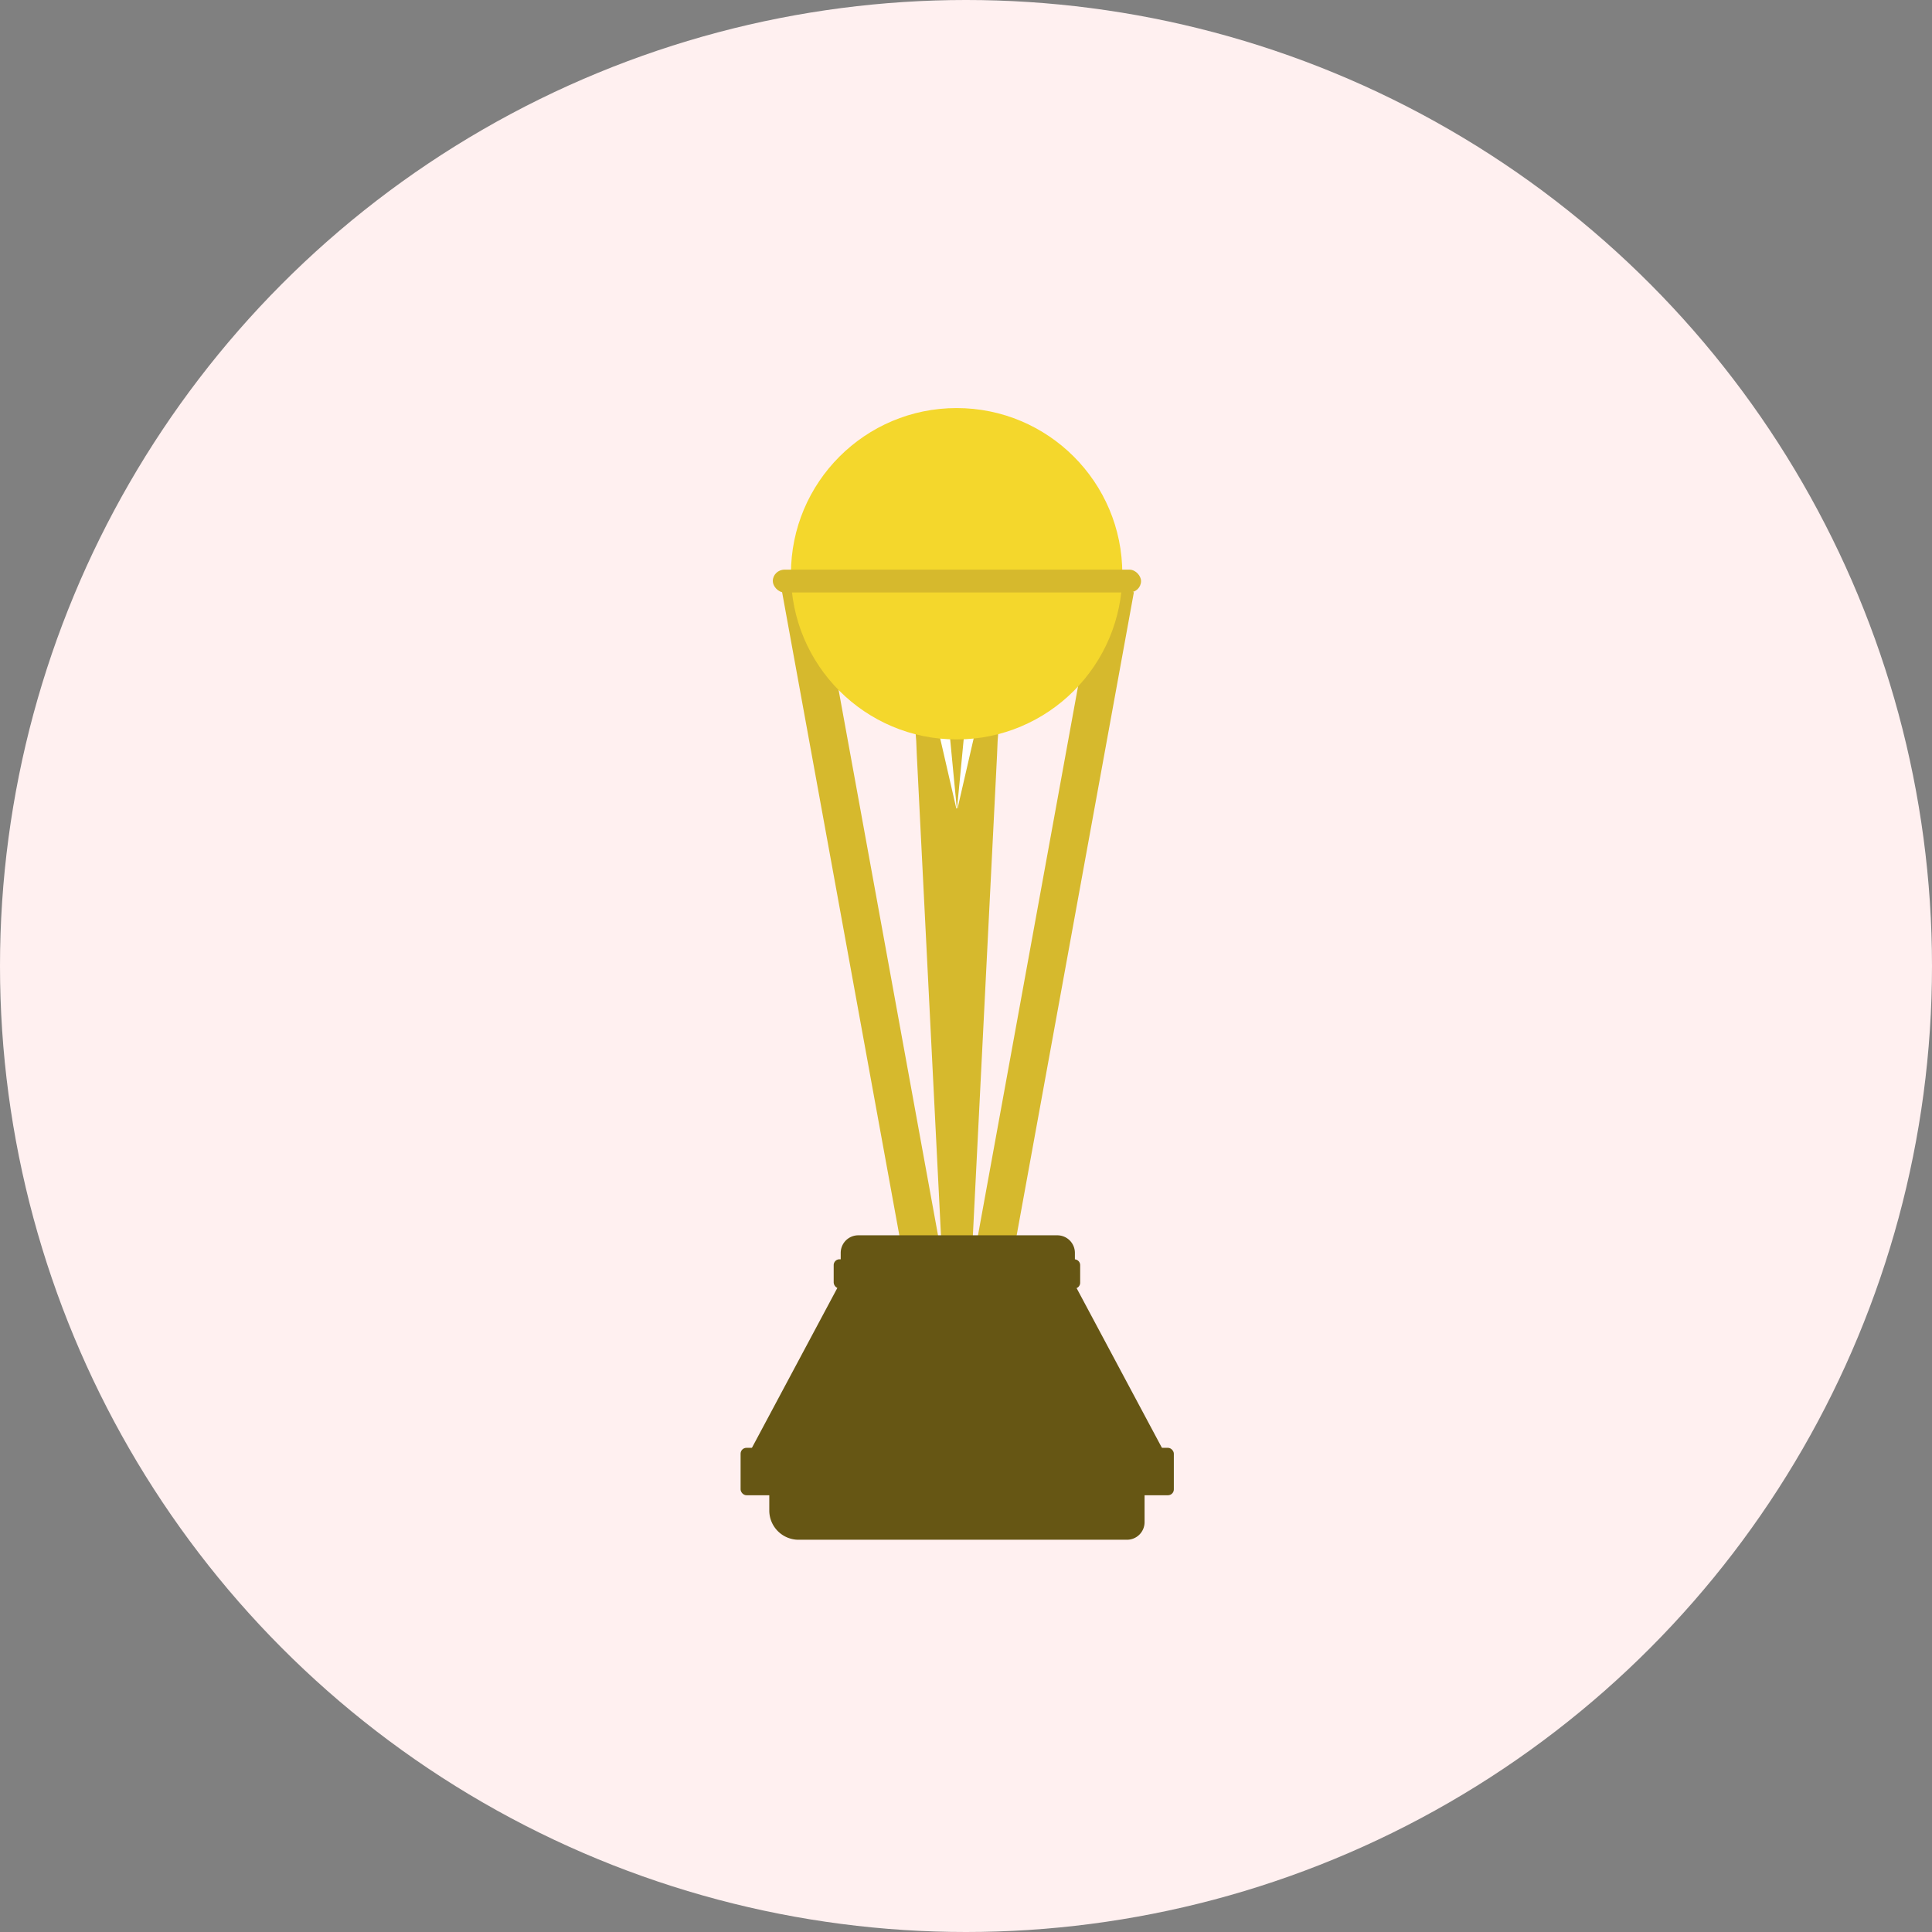 <svg id="Layer_1" data-name="Layer 1" xmlns="http://www.w3.org/2000/svg" viewBox="0 0 33 33"><rect x="0" y="0" width="33" height="33" fill="#808080" stroke="none"/><defs><style>.cls-1{fill:#fff0f0;}.cls-2{fill:#665614;}.cls-3{fill:#d6b92d;}.cls-4{fill:#fff;}.cls-5{fill:#f4d72c;}</style></defs><title>penjas2</title><circle class="cls-1" cx="16.5" cy="16.5" r="16.5"/><rect class="cls-2" x="12.65" y="24.73" width="7.4" height="0.81" rx="0.1" ry="0.1"/><polygon class="cls-3" points="17.05 12.53 17.04 12.66 17.03 12.9 16.61 21.25 16.08 21.25 15.66 12.9 15.65 12.66 15.64 12.53 17.05 12.53"/><polygon class="cls-4" points="16.35 13.8 16.33 13.81 16.33 13.8 16.33 13.79 16.04 12.53 16.22 12.53 16.34 13.78 16.34 13.8 16.35 13.8"/><polygon class="cls-4" points="16.65 12.53 16.36 13.79 16.36 13.8 16.36 13.81 16.35 13.8 16.35 13.8 16.35 13.78 16.47 12.53 16.65 12.53"/><rect class="cls-3" x="684.54" y="847.42" width="0.65" height="11.61" transform="translate(-812.05 -700.86) rotate(-10.33)"/><rect class="cls-3" x="682.37" y="852.9" width="11.61" height="0.65" transform="translate(-944.79 539.79) rotate(-79.67)"/><path class="cls-2" d="M13.14,25.44h6.41a0,0,0,0,1,0,0V26a.3.3,0,0,1-.3.3H13.64a.5.5,0,0,1-.5-.5v-.31A0,0,0,0,1,13.14,25.44Z"/><polygon class="cls-2" points="18.34 21.91 14.35 21.91 12.79 24.83 19.9 24.83 18.34 21.91"/><path class="cls-2" d="M14.35,21.51h4a.1.1,0,0,1,.1.1v.3a.1.1,0,0,1-.1.1h-4a.11.11,0,0,1-.11-.11v-.29A.1.1,0,0,1,14.35,21.51Z"/><path class="cls-2" d="M14.62,21.1h3.44a.3.3,0,0,1,.3.3v.2a0,0,0,0,1,0,0h-4a0,0,0,0,1,0,0V21.4a.3.3,0,0,1,.3-.3Z"/><circle class="cls-5" cx="16.34" cy="9.8" r="2.83"/><rect class="cls-3" x="13.2" y="9.73" width="6.29" height="0.39" rx="0.2" ry="0.2"/></svg>